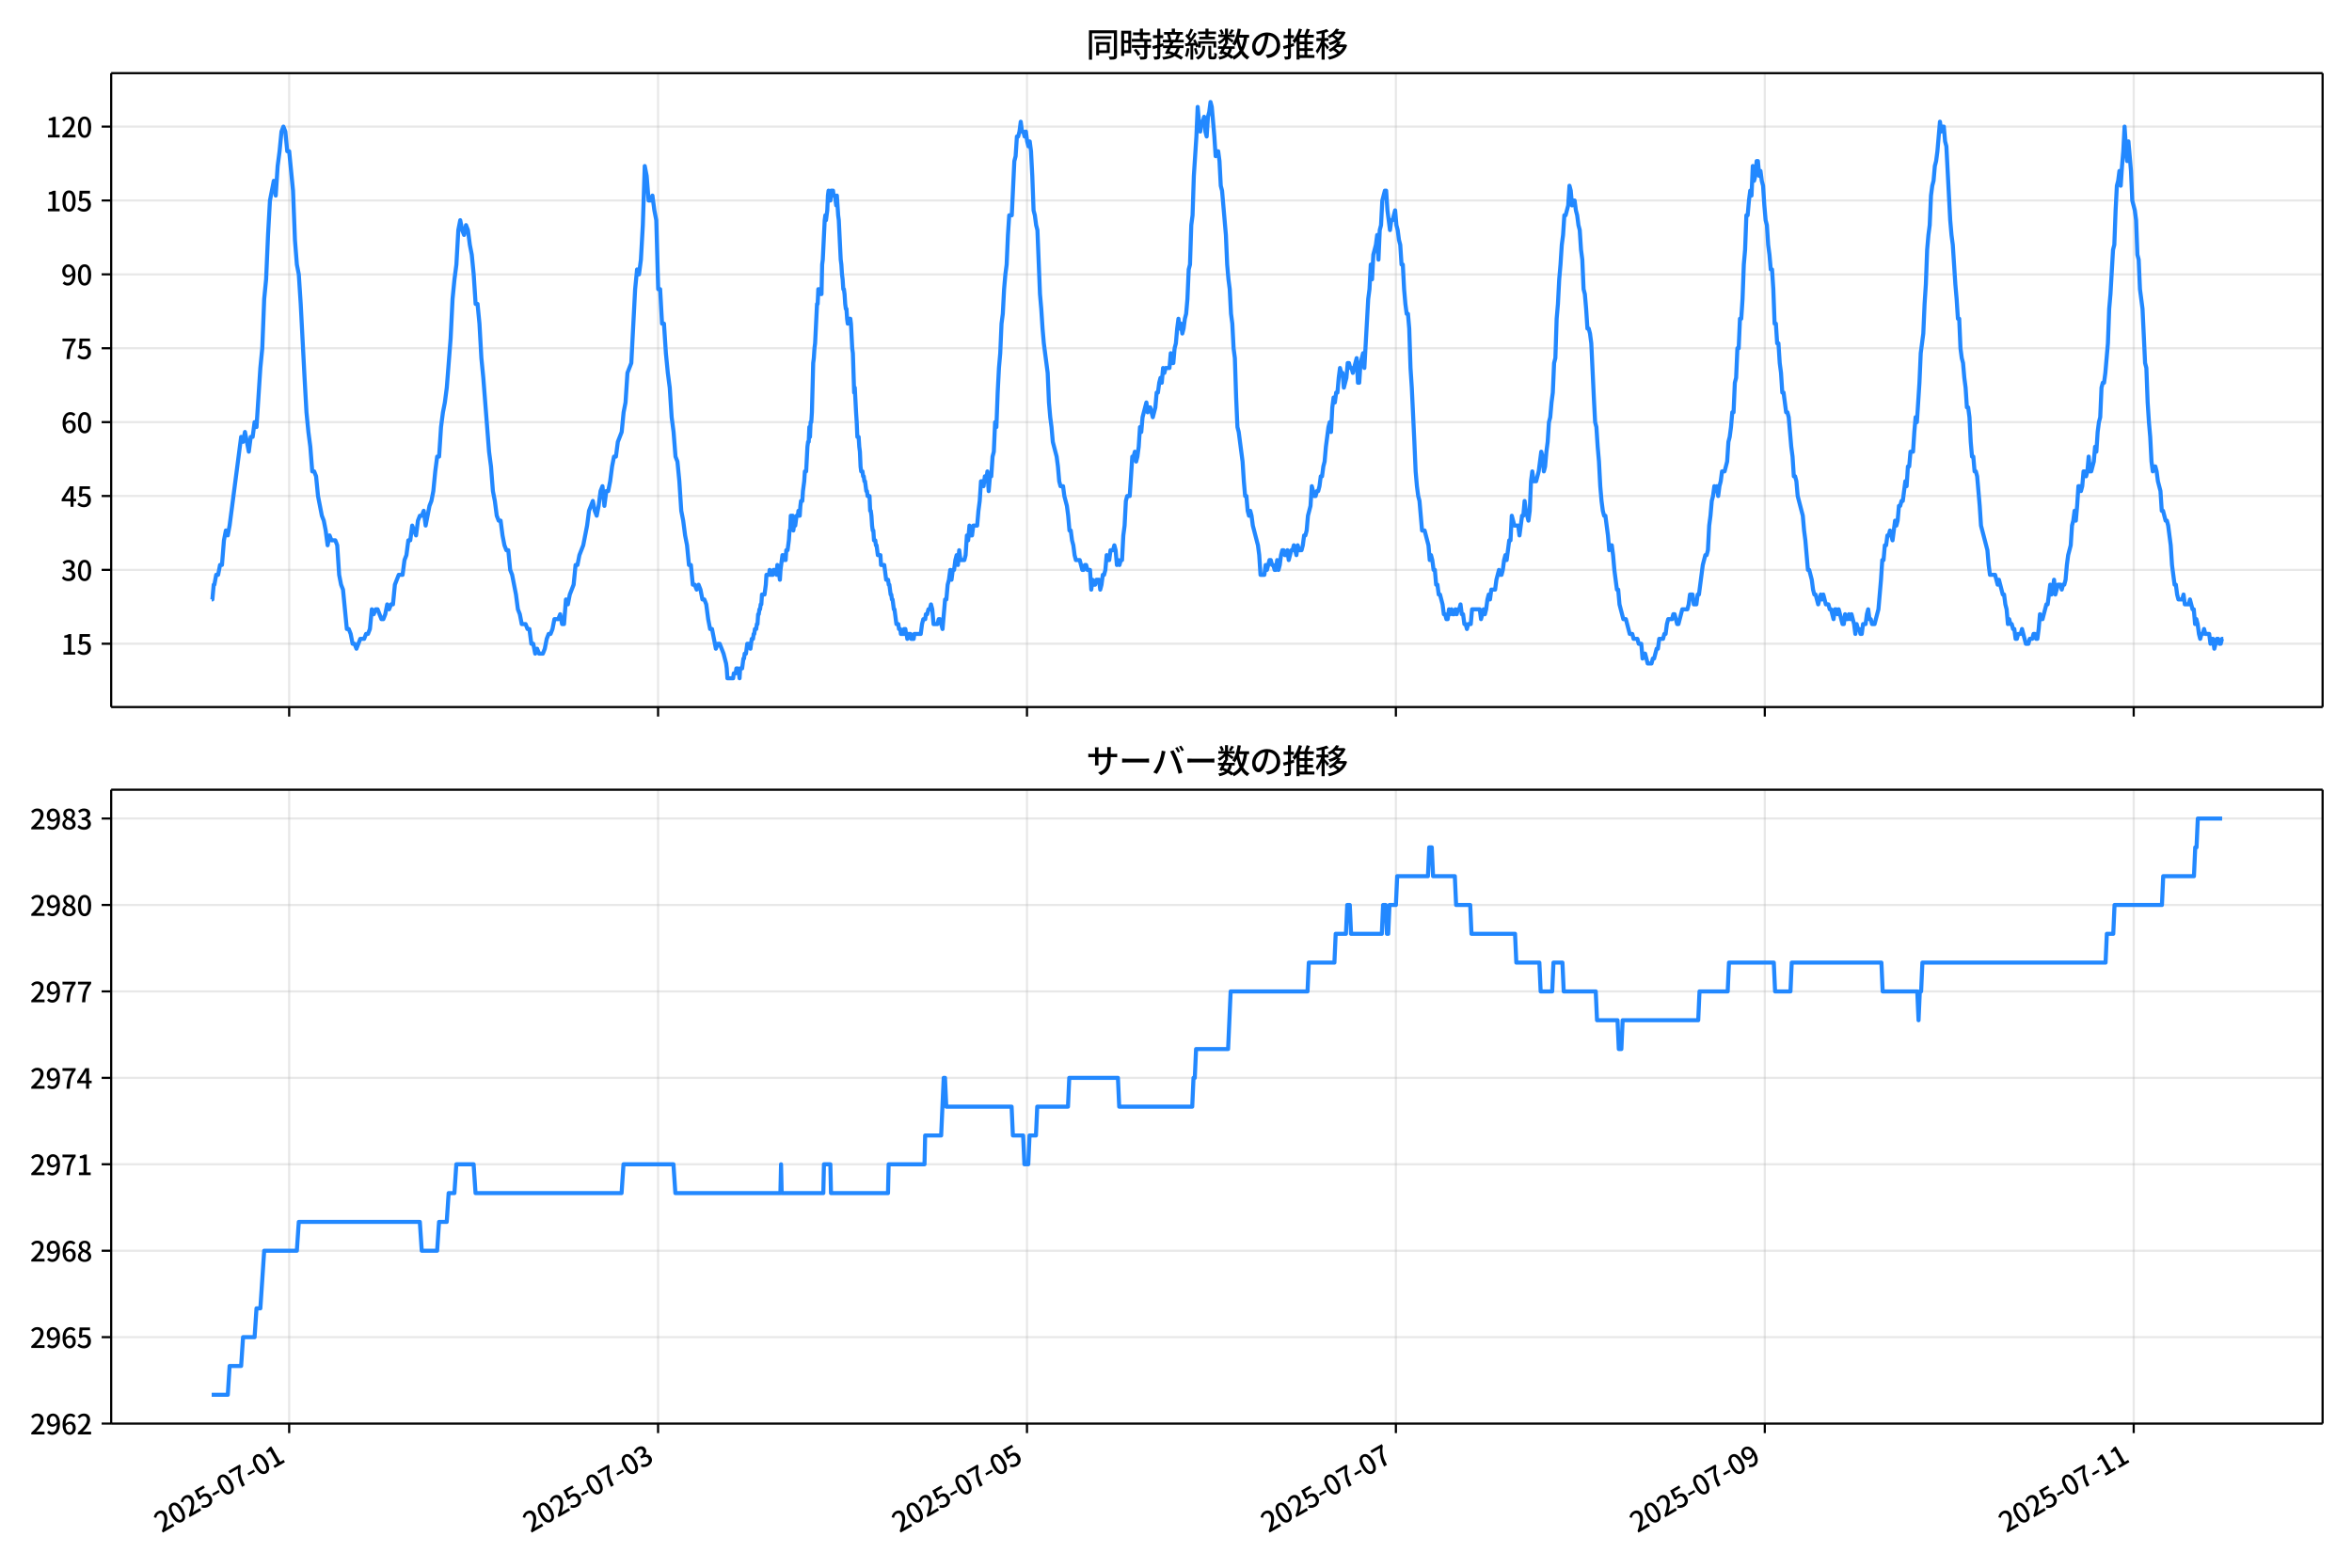 <!DOCTYPE svg  PUBLIC '-//W3C//DTD SVG 1.1//EN'  'http://www.w3.org/Graphics/SVG/1.1/DTD/svg11.dtd'>
<svg version="1.1" viewBox="0 0 864 576" xmlns="http://www.w3.org/2000/svg" xmlns:xlink="http://www.w3.org/1999/xlink">
 <defs>
  <style type="text/css">*{stroke-linejoin: round; stroke-linecap: butt}</style>
 </defs>
 <g id="aa">
  <g id="ab">
   <path d="m0 576h864v-576h-864z" fill="#fff"/>
  </g>
  <g id="ac">
   <g id="ad">
    <path d="m40.84 259.78h812.36v-232.9h-812.36z" fill="#fff"/>
   </g>
   <g id="ae">
    <g id="af">
     <g id="ag">
      <path d="m106.23 259.78v-232.9" clip-path="url(#d)" fill="none" stroke="#b0b0b0" stroke-linecap="square" stroke-opacity=".3" stroke-width=".8"/>
     </g>
     <g id="ah">
      <defs>
       <path id="f" d="m0 0v3.5" stroke="#000" stroke-width=".8"/>
      </defs>
      <use x="106.226" y="259.778" stroke="#000000" stroke-width=".8" xlink:href="#f"/>
     </g>
    </g>
    <g id="ai">
     <g id="aj">
      <path d="m241.74 259.78v-232.9" clip-path="url(#d)" fill="none" stroke="#b0b0b0" stroke-linecap="square" stroke-opacity=".3" stroke-width=".8"/>
     </g>
     <g id="ak">
      <use x="241.742" y="259.778" stroke="#000000" stroke-width=".8" xlink:href="#f"/>
     </g>
    </g>
    <g id="al">
     <g id="am">
      <path d="m377.26 259.78v-232.9" clip-path="url(#d)" fill="none" stroke="#b0b0b0" stroke-linecap="square" stroke-opacity=".3" stroke-width=".8"/>
     </g>
     <g id="an">
      <use x="377.259" y="259.778" stroke="#000000" stroke-width=".8" xlink:href="#f"/>
     </g>
    </g>
    <g id="ao">
     <g id="ap">
      <path d="m512.77 259.78v-232.9" clip-path="url(#d)" fill="none" stroke="#b0b0b0" stroke-linecap="square" stroke-opacity=".3" stroke-width=".8"/>
     </g>
     <g id="aq">
      <use x="512.775" y="259.778" stroke="#000000" stroke-width=".8" xlink:href="#f"/>
     </g>
    </g>
    <g id="ar">
     <g id="as">
      <path d="m648.29 259.78v-232.9" clip-path="url(#d)" fill="none" stroke="#b0b0b0" stroke-linecap="square" stroke-opacity=".3" stroke-width=".8"/>
     </g>
     <g id="at">
      <use x="648.291" y="259.778" stroke="#000000" stroke-width=".8" xlink:href="#f"/>
     </g>
    </g>
    <g id="au">
     <g id="av">
      <path d="m783.81 259.78v-232.9" clip-path="url(#d)" fill="none" stroke="#b0b0b0" stroke-linecap="square" stroke-opacity=".3" stroke-width=".8"/>
     </g>
     <g id="aw">
      <use x="783.807" y="259.778" stroke="#000000" stroke-width=".8" xlink:href="#f"/>
     </g>
    </g>
   </g>
   <g id="ax">
    <g id="ay">
     <g id="az">
      <path d="m40.84 236.52h812.36" clip-path="url(#d)" fill="none" stroke="#b0b0b0" stroke-linecap="square" stroke-opacity=".3" stroke-width=".8"/>
     </g>
     <g id="ba">
      <defs>
       <path id="c" d="m0 0h-3.5" stroke="#000" stroke-width=".8"/>
      </defs>
      <use x="40.84" y="236.524" stroke="#000000" stroke-width=".8" xlink:href="#c"/>
     </g>
     <g id="bb">
      <!-- 15 -->
      <g transform="translate(22.44 240.51) scale(.1 -.1)">
       <defs>
        <path id="k" transform="scale(.016)" d="m544 0v608h1037v3277h-845v467q333 58 579 147 247 90 451 218h557v-4109h915v-608h-2694z"/>
        <path id="h" transform="scale(.016)" d="m1715-90q-365 0-653 90t-506 237q-217 147-383 307l352 480q134-134 294-246t361-183q202-70 452-70 262 0 473 118 212 119 333 346 122 227 122 541 0 460-247 716-246 256-649 256-224 0-384-64t-365-198l-365 237 141 2240h2387v-627h-1747l-109-1204q154 77 307 118 154 42 340 42 397 0 723-160t518-490q192-329 192-847 0-519-224-887t-586-560q-361-192-777-192z"/>
       </defs>
       <use xlink:href="#k"/>
       <use transform="translate(57)" xlink:href="#h"/>
      </g>
     </g>
    </g>
    <g id="bc">
     <g id="bd">
      <path d="m40.84 209.38h812.36" clip-path="url(#d)" fill="none" stroke="#b0b0b0" stroke-linecap="square" stroke-opacity=".3" stroke-width=".8"/>
     </g>
     <g id="be">
      <use x="40.84" y="209.38" stroke="#000000" stroke-width=".8" xlink:href="#c"/>
     </g>
     <g id="bf">
      <!-- 30 -->
      <g transform="translate(22.44 213.37) scale(.1 -.1)">
       <defs>
        <path id="n" transform="scale(.016)" d="m1715-90q-371 0-656 90t-503 240q-217 150-377 323l359 474q211-205 479-359 269-153 634-153 269 0 467 92 199 93 311 266t112 423q0 256-125 451t-429 300q-304 106-835 106v551q467 0 732 105 266 106 384 291 119 186 119 423 0 307-192 489-192 183-531 183-269 0-503-119-233-118-438-316l-384 460q282 256 614 413 333 157 737 157 422 0 748-144 327-144 512-413 186-269 186-659 0-403-221-685-221-281-592-422v-26q269-70 490-227t349-400 128-557q0-422-215-726-214-304-573-468-358-163-787-163z"/>
        <path id="a" transform="scale(.016)" d="m1830-90q-460 0-806 275-346 276-535 823-188 547-188 1366 0 820 188 1357 189 538 535 803 346 266 806 266 461 0 800-269 340-269 528-803 189-534 189-1354 0-819-189-1366-188-547-528-823-339-275-800-275zm0 589q237 0 422 185 186 186 288 599 103 413 103 1091 0 679-103 1082-102 403-288 582-185 180-422 180-236 0-422-180-186-179-292-582-105-403-105-1082 0-678 105-1091 106-413 292-599 186-185 422-185z"/>
       </defs>
       <use xlink:href="#n"/>
       <use transform="translate(57)" xlink:href="#a"/>
      </g>
     </g>
    </g>
    <g id="bg">
     <g id="bh">
      <path d="m40.84 182.24h812.36" clip-path="url(#d)" fill="none" stroke="#b0b0b0" stroke-linecap="square" stroke-opacity=".3" stroke-width=".8"/>
     </g>
     <g id="bi">
      <use x="40.84" y="182.236" stroke="#000000" stroke-width=".8" xlink:href="#c"/>
     </g>
     <g id="bj">
      <!-- 45 -->
      <g transform="translate(22.44 186.22) scale(.1 -.1)">
       <defs>
        <path id="r" transform="scale(.016)" d="m2170 0v3072q0 192 12 457 13 266 20 458h-26q-90-179-183-365-92-185-195-364l-921-1415h2579v-576h-3328v493l1875 2957h858v-4717h-691z"/>
       </defs>
       <use xlink:href="#r"/>
       <use transform="translate(57)" xlink:href="#h"/>
      </g>
     </g>
    </g>
    <g id="bk">
     <g id="bl">
      <path d="m40.84 155.09h812.36" clip-path="url(#d)" fill="none" stroke="#b0b0b0" stroke-linecap="square" stroke-opacity=".3" stroke-width=".8"/>
     </g>
     <g id="bm">
      <use x="40.84" y="155.091" stroke="#000000" stroke-width=".8" xlink:href="#c"/>
     </g>
     <g id="bn">
      <!-- 60 -->
      <g transform="translate(22.44 159.08) scale(.1 -.1)">
       <defs>
        <path id="l" transform="scale(.016)" d="m1971-90q-339 0-634 144-294 144-518 435-224 292-352 733-128 442-128 1044 0 678 147 1161 148 483 397 784 250 301 570 445t665 144q397 0 688-147 292-147 490-359l-403-448q-128 154-327 253-198 99-409 99-307 0-567-182-259-182-413-605-153-422-153-1145 0-608 115-1002t326-589q212-195 493-195 212 0 375 121 163 122 259 343t96 522q0 300-90 511-89 212-259 320-169 109-419 109-211 0-451-134t-458-461l-25 538q134 192 313 323t374 201q196 71 375 71 397 0 694-163 298-163 467-490 170-326 170-825 0-468-195-817-195-348-512-544-317-195-701-195z"/>
       </defs>
       <use xlink:href="#l"/>
       <use transform="translate(57)" xlink:href="#a"/>
      </g>
     </g>
    </g>
    <g id="bo">
     <g id="bp">
      <path d="m40.84 127.95h812.36" clip-path="url(#d)" fill="none" stroke="#b0b0b0" stroke-linecap="square" stroke-opacity=".3" stroke-width=".8"/>
     </g>
     <g id="bq">
      <use x="40.84" y="127.947" stroke="#000000" stroke-width=".8" xlink:href="#c"/>
     </g>
     <g id="br">
      <!-- 75 -->
      <g transform="translate(22.44 131.93) scale(.1 -.1)">
       <defs>
        <path id="g" transform="scale(.016)" d="m1235 0q32 646 109 1187t224 1024 384 941 576 938h-2208v627h3027v-455q-409-512-665-989-256-476-397-969t-205-1053-90-1251h-755z"/>
       </defs>
       <use xlink:href="#g"/>
       <use transform="translate(57)" xlink:href="#h"/>
      </g>
     </g>
    </g>
    <g id="bs">
     <g id="bt">
      <path d="m40.84 100.8h812.36" clip-path="url(#d)" fill="none" stroke="#b0b0b0" stroke-linecap="square" stroke-opacity=".3" stroke-width=".8"/>
     </g>
     <g id="bu">
      <use x="40.84" y="100.803" stroke="#000000" stroke-width=".8" xlink:href="#c"/>
     </g>
     <g id="bv">
      <!-- 90 -->
      <g transform="translate(22.44 104.79) scale(.1 -.1)">
       <defs>
        <path id="j" transform="scale(.016)" d="m1562-90q-410 0-708 150-297 151-502 356l403 461q141-160 346-256t422-96q224 0 425 102 202 103 352 333 151 230 237 614 87 384 87 941 0 589-115 970t-323 563-496 182q-205 0-372-118-166-118-262-336t-96-525q0-301 86-512 87-211 259-323 173-112 417-112 224 0 460 141 237 141 448 461l32-544q-134-180-313-314t-371-208-384-74q-391 0-689 166-297 167-467 496-169 330-169 823 0 467 195 816t515 541 698 192q339 0 636-138 298-137 519-419 221-281 349-710t128-1018q0-691-141-1187t-391-807q-249-310-563-461-313-150-652-150z"/>
       </defs>
       <use xlink:href="#j"/>
       <use transform="translate(57)" xlink:href="#a"/>
      </g>
     </g>
    </g>
    <g id="bw">
     <g id="bx">
      <path d="m40.84 73.659h812.36" clip-path="url(#d)" fill="none" stroke="#b0b0b0" stroke-linecap="square" stroke-opacity=".3" stroke-width=".8"/>
     </g>
     <g id="by">
      <use x="40.84" y="73.659" stroke="#000000" stroke-width=".8" xlink:href="#c"/>
     </g>
     <g id="bz">
      <!-- 105 -->
      <g transform="translate(16.74 77.644) scale(.1 -.1)">
       <use xlink:href="#k"/>
       <use transform="translate(57)" xlink:href="#a"/>
       <use transform="translate(114)" xlink:href="#h"/>
      </g>
     </g>
    </g>
    <g id="ca">
     <g id="cb">
      <path d="m40.84 46.514h812.36" clip-path="url(#d)" fill="none" stroke="#b0b0b0" stroke-linecap="square" stroke-opacity=".3" stroke-width=".8"/>
     </g>
     <g id="cc">
      <use x="40.84" y="46.514" stroke="#000000" stroke-width=".8" xlink:href="#c"/>
     </g>
     <g id="cd">
      <!-- 120 -->
      <g transform="translate(16.74 50.5) scale(.1 -.1)">
       <defs>
        <path id="b" transform="scale(.016)" d="m282 0v429q697 621 1164 1136 468 515 701 956 234 442 234 826 0 256-87 451-86 196-262 301-176 106-445 106-275 0-506-151-230-150-422-368l-416 410q301 333 637 518 336 186 803 186 429 0 749-176t496-493 176-745q0-455-224-919t-615-935q-390-470-889-950 186 20 394 36t374 16h1184v-634h-3046z"/>
       </defs>
       <use xlink:href="#k"/>
       <use transform="translate(57)" xlink:href="#b"/>
       <use transform="translate(114)" xlink:href="#a"/>
      </g>
     </g>
    </g>
   </g>
   <g id="ce">
    <path d="m77.765 220.24h.253l.489-5.429h.249l.666-3.619h.704l.708-3.619h.704l.732-9.048.703-3.619.707 1.81.665-3.619 4.235-32.573.706 1.81.706-3.619 1.412 7.239.706-5.429h.706l.706-5.429.706 1.81 1.412-21.715.706-7.239.706-18.096.706-7.239.706-16.287.706-12.667 1.412-7.239.706 5.429.706-10.858.706-5.429.706-7.239.706-1.81.706 1.81.706 7.239h.706l1.412 14.477.706 18.096.706 9.048.706 3.619.706 10.858 1.412 27.144.706 12.667.706 7.239.706 5.429.706 9.048h.706l.706 1.81.706 7.239 1.412 7.239.706 1.81.706 3.619.706 5.429.706-3.619.706 1.81h1.412l.706 1.81.706 10.858.706 3.619.706 1.81 1.412 14.477h.706l.706 1.81.706 3.619h.706l.706 1.81 1.412-3.619h1.412l.706-1.81h.706l.706-1.81.706-7.239.706 1.81.706-1.81h.706l1.412 3.619h.706l.706-1.81.706-3.619.706 1.81.706-1.81h.706l.706-7.239 1.412-3.619h1.412l.706-5.429.706-1.81.706-5.429h.706l.706-5.429 1.412 3.619.706-5.429.706-1.81h.706l.706-1.81.706 5.429 1.412-7.239.706-1.81.706-3.619.706-7.239.706-5.429h.706l.706-10.858.706-5.429.706-3.619.706-5.429 1.412-18.096.706-14.477.706-7.239.706-5.429.706-12.667.706-3.619.706 3.619.706 1.81.706-3.619.706 1.81.706 5.429.706 3.619.706 7.239.706 10.858h.706l.706 7.239.706 12.667.706 7.239 2.117 27.144.706 5.429.706 9.048.706 3.619.706 5.429.706 1.81h.706l.706 5.429.706 3.619.706 1.81h.706l.706 7.239.706 1.81 1.412 7.239.706 5.429.706 1.81.706 3.619h1.412l.706 1.81h.706l.706 5.429h.706l.706 3.619.706-1.81.706 1.81h1.412l.706-1.81.706-3.619.706-1.81h.706l.706-1.81.706-3.619h1.412l.706-1.81.706 3.619h.706l.706-9.048.706 1.81.706-3.619 1.412-3.619.706-7.239h.706l.706-3.619 1.412-3.619 1.412-7.239.706-5.429 1.412-3.619.706 3.619.706 1.81.706-3.619.706-5.429.706-1.81.706 7.239.706-5.429h.706l.706-3.619.706-5.429.706-3.619h.706l.706-5.429 1.412-3.619.706-7.239.706-3.619.706-10.858 1.412-3.619 1.412-27.144.706-7.239.706 1.81.706-5.429.706-12.667.706-21.715.706 3.619.706 9.048h.706l.706-1.81.706 5.429.706 3.619.706 25.335h.706l.706 12.667h.706l.706 10.858.706 7.239.706 5.429.706 10.858.706 5.429.706 9.048.706 1.81.706 7.239.706 10.858.706 3.619.706 5.429.706 3.619.706 7.239h.706l.706 7.239h.706l.706 1.81.706-1.81.706 1.81.706 3.619h.706l.706 1.81.706 5.429.706 3.619h.706l1.412 7.239.706-1.81h.706l1.412 3.619.941 3.619.235 1.81.235 3.619h2.117l.235-1.81h.706l.235-1.81h.471l.235 1.81h.235l.235 1.81.235-3.619h.706l.471-3.619h.235l.235-1.81h.471l.471-3.619h.941l.235 1.81.471-3.619h.471l.235-1.81h.235l.235-1.81h.471l.235-1.81h.235l.235-3.619h.235l.235-1.81h.235l.235-1.81h.235l.235-3.619h.941l.471-3.619.235-3.619h.941l.235-1.81.235 1.81h.941l.235-1.81h.941l.235 1.81.235-3.619.235 1.81h.235l.471 3.619.235-3.619.706-5.429.235 1.81h.235l.235-1.81h.235l.235 1.81.235-3.619h.471l.471-3.619.235-3.619h.235l.235-5.429h.706l.235 5.429.235-1.81h.471l.471-3.619h.471l.235-1.81.235 1.81h.235l.235-3.619.235-1.81h.471l.235-3.619.471-3.619.235-3.619h.471l.471-9.048.235-1.81h.235l.235-5.429.235 3.619.235-5.429h.235l.235-3.619.471-18.096.235-1.81.235-3.619.235-1.81.706-14.477h.235l.235-5.429.235 1.81.235-1.81.235 1.81.235-1.81.235 1.81.235-10.858.235-1.81.706-14.477.235-1.81.235 1.81.471-3.619.235-5.429.235-1.81.235 3.619h.471l.235-3.619h.706l.235 1.81h.471l.471 3.619.235-3.619.471 7.239.235 1.81.706 14.477.235 1.81.235 3.619.235 1.81.235 3.619h.235l.235 1.81.235 3.619.235 1.81h.235l.235 3.619.235 1.81.235-1.81h.235l.235 1.81.235-1.81.235 1.81.471 9.048.235 1.81.471 14.477.235-1.81.471 9.048.235 3.619.235 5.429h.471l.235 3.619.235 1.81.235 5.429.235 1.81h.471l.235 1.81h.235l.235 1.81h.235l.471 3.619h.235l.235 1.81h.706l.235 5.429h.235l.235 1.81.235 3.619.235 1.81h.235l.235 3.619h.471l.235 1.81h.235l.471 3.619h.941l.235 3.619h1.176l.706 5.429h.706l.235 1.81h.235l.471 3.619h.235l.235 1.81h.235l.471 3.619h.235l.706 5.429h.706l.235 1.81h.471l.235 1.81h.941l.235-1.81.235 1.81.235-1.81.235 1.81h.235l.235 1.81.235-1.81h.941l.235 1.81h.941l.235-1.81h2.353l.471-3.619.471-1.81h.706l.235-1.81h.471l.471-1.81h.471l.471-1.81.471 1.81.471 5.429h1.412l.471-1.81h.471l.941 3.619.941-10.858h.471l.471-5.429.471-1.81.471-3.619.471 3.619.471-3.619h.471l.471-3.619.471-1.81.471 3.619.471-5.429.471 3.619h1.412l.471-1.81.471-7.239.471 1.81.471-5.429.471 3.619h.471l.471-3.619h1.412l.471-5.429.471-3.619.471-7.239h.471l.471 1.81.471-3.619.471 1.81.471-3.619.471 7.239.471-5.429h.471l.471-7.239.471-1.81.471-10.858.471 1.81.471-12.667.471-9.048.471-5.429.471-10.858.471-3.619.471-9.048.471-5.429.471-3.619.471-10.858.471-7.239h.941l.941-19.906.471-1.81.471-7.239h.471l.471-1.81.471-3.619.471 3.619h.471l.471 1.81.471-1.81.471 3.619.471 1.81.471-1.81.471 3.619.471 9.048.471 12.667.471 1.81.471 3.619.471 1.81.941 23.525.471 5.429.471 7.239.471 5.429 1.412 10.858.471 10.858.471 5.429.471 3.619.471 5.429 1.412 5.429.471 3.619.471 5.429.471 1.81h.941l.471 3.619.941 3.619.471 3.619.471 5.429h.471l.471 3.619.471 1.81.471 3.619.471 1.81h1.412l.941 3.619h.471l.471-1.81h.471l.471 1.81h.941l.471 7.239.471-3.619.471 1.81h.471l.471-1.81h.941l.471 3.619.471-1.81.471-3.619h.471l.471-1.81.471-5.429.471 1.81h.471l.471-3.619h.941l.471-1.81.471 1.81.471 5.429.471-1.81.471 1.81.471-1.81h.471l.471-9.048.471-3.619.471-9.048.471-1.81h.941l.941-14.477h.471l.471-1.81.471 3.619.471-1.81.471-3.619.471-7.239.471 1.81.471-5.429 1.412-5.429.471 3.619.471-1.81h.471l.941 3.619.941-3.619.471-5.429h.471l.471-3.619.471-1.81.471 1.81.471-5.429.471 1.81.471-1.81h1.412l.471-5.429.471 3.619h.471l.471-5.429.471-1.81.471-5.429.471-3.619.471 3.619.471-1.81.471 3.619.471-1.81.471-3.619.471-1.81.471-5.429.471-10.858.471-1.81.471-14.477.471-3.619.471-14.477.941-14.477.471-10.858.471 5.429.471 3.619.471-3.619h.471l.471-1.81.471 5.429.471 1.81.471-7.239.471-1.81.471-3.619.471 1.81.941 10.858.471 7.239.471-1.81h.471l.471 3.619.471 9.048.471 1.81 1.412 16.287.471 10.858.471 5.429.471 3.619.471 9.048.471 3.619.471 9.048.471 3.619.471 14.477.471 10.858.471 1.81 1.412 10.858.471 7.239.471 5.429h.471l.471 5.429.471 1.81.471-1.81.471 1.81.471 3.619 1.882 7.239.471 3.619.471 7.239h1.412l.471-3.619.471 1.81.941-3.619h.471l.471 1.81h.471l.471 1.81h.471l.471-3.619.471 3.619.471-1.81.471-3.619.471-1.81h.471l.471 1.81h.471l.471-1.81.471 3.619.941-3.619h.471l.471-1.81.941 3.619.471-3.619.471 1.81h.941l.471-1.81.471-3.619h.471l.471-1.81.471-5.429.941-3.619.471-7.239.941 3.619h.471l.471-1.81h.471l.471-1.81.471-3.619h.471l.471-3.619.471-1.81.471-5.429.941-7.239.471-1.81.471 3.619.471-9.048.471-3.619.471 1.81.471-3.619h.471l.471-5.429.471-3.619.471 1.81h.471l.471 5.429.941-3.619.471-5.429h.471l.471 1.81h.471l.471 1.81 1.412-5.429.471 9.048h.471l.471-7.239.941-3.619.471 5.429 1.412-25.335.471-3.619.471-9.048.471 5.429.471-9.048.941-3.619.471-3.619.471 9.048.471-10.858.471-1.81.471-9.048.941-3.619h.471l.471 7.239.941 7.239.471-3.619h.471l.941-3.619.471 5.429.471 1.81.471 3.619.471 1.81.471 7.239h.471l.471 9.048.471 5.429.471 3.619h.471l.471 5.429.471 14.477.471 7.239.941 19.906.471 10.858.471 5.429.471 3.619.471 1.81.941 10.858h.941l1.412 5.429.471 5.429.471-1.81.471 1.81.471 3.619h.471l.471 5.429h.471l.471 3.619h.471l.941 3.619.471 3.619h.471l.471 1.81h.471l.471-3.619.471 1.81.471-1.81.471 1.81h.471l.471-1.81.471 1.81.471-1.81h.471l.471-1.81.471 3.619h.471l.471 3.619h.471l.471 1.81.471-1.81h.941l.471-5.429h2.823l.471 3.619.941-3.619.471 1.81.471-1.81.471-3.619.471-1.81.471 1.81.471-3.619h1.412l.471-3.619.941-3.619.471 1.81h.471l.471-1.81.471-3.619.471-1.81.471 1.81.941-7.239h.471l.471-9.048.941 3.619h1.412l.471 3.619.941-7.239h.471l.471-5.429.471 3.619.941 3.619.471-3.619.471-10.858.471-3.619.471 3.619h.941l.941-3.619.941-7.239.471 1.81.471 5.429.471-1.81.471-5.429.471-3.619.471-7.239.471-1.81.471-5.429.471-3.619.471-10.858.471-1.81.471-14.477.471-5.429.471-9.048.471-5.429.471-7.239.471-3.619.471-7.239h.471l.941-3.619.471-7.239.471 1.81.471 5.429.471-1.81h.471l.471 3.619.471 1.81.471 3.619.471 1.81.471 7.239.471 3.619.471 10.858.471 1.81.471 5.429.471 7.239h.471l.471 1.81.471 3.619.941 19.906.471 9.048.471 1.81.471 7.239.471 5.429.471 9.048.471 5.429.471 3.619.471 1.81h.471l.941 7.239.471 5.429.471-1.81h.471l.471 3.619.471 5.429.941 7.239h.471l.471 5.429 1.412 5.429h.941l1.412 5.429h.941l.471 1.81h1.412l.471 1.81h.941l.471 5.429.471-1.81h.471l.941 3.619h1.412l.471-1.81h.471l.941-3.619h.471l.471-3.619h1.412l.471-1.81h.471l.471-3.619.471-1.81h1.412l.471-1.81h.471l.941 3.619h.471l1.412-5.429h1.882l.471-1.81.471-3.619h.941l.471 3.619h.941l.471-3.619h.471l1.412-10.858.941-3.619h.471l.471-1.81.471-9.048.471-3.619.471-5.429.471-1.81.471-3.619.471 1.81.471-1.81.471 3.619.471-3.619.471-1.81.471-3.619h.941l.941-3.619.471-7.239.471-1.81.471-3.619.471-5.429h.471l.471-10.858.471-1.81.471-10.858h.471l.471-10.858h.471l.471-7.239.471-12.667.471-5.429.471-12.667h.471l.471-5.429.471-3.619.471 1.81.471-10.858.471 5.429.471-1.81.471-5.429h.471l.471 5.429.471-1.81.471 3.619.471 1.81.471 7.239.471 5.429.471 1.81.471 7.239.471 3.619.471 5.429h.471l.471 7.239.471 12.667h.471l.471 7.239h.471l.471 7.239.471 3.619.471 7.239h.471l.941 7.239h.471l.471 1.81.941 10.858.471 3.619.471 7.239h.471l.471 1.81.471 5.429 1.882 7.239.471 5.429.471 3.619.941 10.858h.471l.941 3.619.471 3.619.471 1.81h.471l.941 3.619.941-3.619.471 1.81.471-1.81.941 3.619h.941l.471 1.81h.471l.941 3.619.471-3.619h.471l.471 1.81.471-1.81 1.412 5.429h.471l.471-3.619.471 1.81h.471l.471-1.81.471 1.81.471-1.81.941 3.619.471 3.619.471-3.619.471 1.81h.471l.471 1.81h.471l.471-3.619h.941l.471-3.619.471-1.81.471 3.619h.471l.471 1.81h.941l1.412-5.429.941-10.858.471-7.239h.471l.471-5.429h.471l.471-3.619h.471l.471-1.81.941 3.619.941-7.239.471 1.81.471-1.81.471-5.429h.471l.471-1.81h.471l.941-7.239.471 1.81.471-7.239h.471l.471-5.429h.941l.471-7.239.471-5.429.471 1.81.941-14.477.471-10.858.941-7.239.471-10.858.471-7.239.471-12.667.471-5.429.471-3.619.471-10.858.471-3.619.471-1.81.471-5.429.471-1.81.471-3.619.941-10.858.471 3.619.471-1.81h.471l.471 5.429.471 1.81 1.412 27.144.471 5.429.471 3.619.941 14.477.471 5.429.471 7.239h.471l.471 10.858.471 3.619.471 1.81.471 5.429.471 3.619.471 7.239h.471l.471 3.619.471 9.048.471 5.429h.471l.471 5.429h.471l.471 1.81.941 10.858.471 7.239 2.353 9.048.471 5.429.471 3.619h1.882l.941 3.619.471-1.81 1.412 5.429h.471l.471 3.619.471 1.81.471 5.429.471-1.81.471 1.81h.471l.471 1.81h.471l.471 3.619h.471l.471-1.81h.941l.471-1.81 1.412 5.429h.941l.471-1.81h.941l.471-1.81h.471l.471 1.81h.471l.471-3.619.471-5.429.471 1.81h.471l1.412-5.429h.471l.941-7.239.471 3.619.471-1.81.471-3.619.471 5.429.941-3.619h.941l.471 1.81.471-1.81h.471l.471-1.81.471-5.429.471-3.619.941-3.619.471-7.239.471-1.81.471-3.619.471 3.619.471-5.429.471-7.239h.471l.471 1.81.471-1.81.471-5.429h.471l.471 1.81.471-1.81.471-5.429.471 5.429h.471l.941-3.619.471-5.429.471 1.81.471-7.239.471-3.619.471-1.81.471-10.858.471-1.81h.471l.471-3.619.941-10.858.471-12.667.471-5.429.941-16.287.471-1.81.471-12.667.471-9.048.471-1.81.471-3.619.471 5.429.471-7.239.471-5.429.471-9.048.471 7.239.471 5.429.471-7.239.941 10.858.471 10.858.941 3.619.471 3.619.471 12.667.471 1.81.471 10.858.941 7.239.941 19.906.471 1.81.471 12.667.471 7.239.471 5.429.471 9.048.471 3.619.471-1.81h.471l.471 1.81.471 3.619.941 3.619.471 7.239h.471l.941 3.619h.471l.471 1.81.941 7.239.471 7.239.941 7.239h.471l.471 3.619.471 1.81h1.412l.471-1.81.471 3.619h1.412l.471-1.81.941 3.619h.471l.471 5.429.471-1.81.471 1.81.471 3.619.471 1.81.471-1.81h.471l.471-1.81.471 1.81h1.412l.471 3.619.471-1.81h.471l.471 3.619.941-3.619h.471l.471 1.81h.471l.471-1.81h.471v0" clip-path="url(#d)" fill="none" stroke="#28f" stroke-linecap="square" stroke-width="1.5"/>
   </g>
   <g id="cf">
    <path d="m40.84 259.78v-232.9" fill="none" stroke="#000" stroke-linecap="square" stroke-width=".8"/>
   </g>
   <g id="cg">
    <path d="m853.2 259.78v-232.9" fill="none" stroke="#000" stroke-linecap="square" stroke-width=".8"/>
   </g>
   <g id="ch">
    <path d="m40.84 259.78h812.36" fill="none" stroke="#000" stroke-linecap="square" stroke-width=".8"/>
   </g>
   <g id="ci">
    <path d="m40.84 26.88h812.36" fill="none" stroke="#000" stroke-linecap="square" stroke-width=".8"/>
   </g>
   <g id="cj">
    <!-- 同時接続数の推移 -->
    <g transform="translate(399.02 20.88) scale(.12 -.12)">
     <defs>
      <path id="x" transform="scale(.016)" d="m1587 3936h3232v-518h-3232v518zm320-1114h557v-2534h-557v2534zm301 0h2291v-2086h-2291v512h1734v1069h-1734v505zm-1683 2260h5113v-570h-4524v-5056h-589v5626zm4768 0h595v-4896q0-250-67-397t-227-218q-160-77-426-96t-675-19q-13 83-45 192t-77 218q-45 108-89 185 281-13 527-13 247 0 330 0 83 7 118 42 36 35 36 112v4890z"/>
      <path id="v" transform="scale(.016)" d="m2714 4672h3238v-525h-3238v525zm-244-1235h3712v-538h-3712v538zm20-1184h3635v-531h-3635v531zm1523 3155h595v-2310h-595v2310zm832-2451h589v-2823q0-230-61-364-61-135-227-199-167-70-423-86t-633-16q-20 121-78 285-57 163-121 284 275-6 509-9t310-3q77 6 106 28 29 23 29 93v2810zm-2023-1677 487 282q153-160 313-352t294-381q135-189 206-343l-519-313q-64 153-189 348-124 196-278 394-154 199-314 365zm-2086 3718h1619v-4281h-1619v544h1056v3187h-1056v550zm32-1843h1293v-537h-1293v537zm-320 1843h563v-4832h-563v4832z"/>
      <path id="w" transform="scale(.016)" d="m3866 5408h614v-870h-614v870zm-1479-653h3597v-518h-3597v518zm-230-1485h4e3v-518h-4e3v518zm825 922 519 102q64-160 121-342 58-182 96-352 39-170 45-304l-544-128q-6 134-42 313-35 180-83 365-48 186-112 346zm1856 109 589-71q-96-275-202-557-105-281-195-486l-518 77q58 147 122 329 64 183 118 372t86 336zm-2643-2106h3943v-518h-3943v518zm1408 685 602-115q-167-371-362-784t-390-797-362-685l-525 179q160 288 346 666t368 784 323 752zm-659-2157 358 403q352-102 733-240 381-137 752-304 371-166 697-336 327-169 558-329l-384-461q-218 160-532 336-313 176-685 345-371 170-755 323-384 154-742 263zm1894 1114 583-71q-122-550-353-944-230-393-604-662t-922-435q-547-167-1296-269-25 128-93 269-67 141-137 230 678 64 1168 192t819 349q330 221 531 550 202 330 304 791zm-4684 217q396 90 953 240 557 151 1120 311l77-544q-525-154-1053-311-528-156-963-284l-134 588zm121 2093h1965v-563h-1965v563zm819 1248h576v-5229q0-236-51-374t-192-208q-141-77-355-99-214-23-541-16-13 115-64 288t-109 294q205-6 381-6t234 0q64 0 92 28 29 29 29 93v5229z"/>
      <path id="u" transform="scale(.016)" d="m4058 5408h595v-1798h-595v1798zm-1415-563h3443v-499h-3443v499zm231-992h3008v-499h-3008v499zm-224-877h3475v-1203h-531v729h-2432v-729h-512v1203zm1964-877h551v-1881q0-122 22-157 23-35 106-35 25 0 92 0 68 0 135 0t99 0q51 0 83 54t45 224 19 515q90-70 234-131t259-93q-19-429-83-662-64-234-183-326-118-93-316-93-39 0-103 0t-134 0-138 0q-67 0-99 0-237 0-365 64t-176 218q-48 153-48 422v1881zm-1164-6h550v-455q0-243-48-528-48-284-186-579-137-294-409-572-272-279-727-503-70 90-192 208-121 118-230 195 416 205 665 438 250 234 371 474 122 240 164 467 42 228 42 413v442zm-2240 3309 524-192q-121-244-259-503-137-259-275-496t-259-416l-410 173q122 186 246 438 125 253 240 515 116 263 193 481zm716-743 500-230q-224-359-496-756-272-396-548-764-275-368-518-650l-358 205q179 211 377 483 199 272 387 569 189 298 358 592 170 295 298 551zm-1721-665 307 403q166-154 339-340 173-185 320-364t224-327l-326-460q-77 160-218 348-141 189-314 384-172 196-332 356zm1485-832 435 179q128-211 249-458 122-246 215-474 93-227 137-412l-473-211q-32 185-119 422-86 237-201 486-115 250-243 468zm-1530-583q422 26 998 54 576 29 1184 68l7-499q-570-45-1127-84-556-38-992-70l-70 531zm1702-992 436 135q121-276 214-596t118-556l-454-148q-26 237-112 563-86 327-202 602zm-1363 109 499-83q-57-455-163-897-105-441-253-748-51 32-134 73-83 42-170 83-86 42-144 62 148 294 234 697t131 813zm691 627h525v-2861h-525v2861z"/>
      <path id="p" transform="scale(.016)" d="m224 2022h3187v-499h-3187v499zm51 2247h3111v-487h-3111v487zm1127-1735 563-121q-154-320-333-672t-352-679q-173-326-326-582l-532 173q148 243 324 566t345 669q170 346 311 646zm934-832 563-64q-89-480-262-838t-461-614-701-432-976-298q-25 128-99 269t-157 237q659 102 1085 303 426 202 666 554t342 883zm422 3597 519-211q-147-218-298-436-150-217-278-377l-403 186q121 173 252 413 132 240 208 425zm-1203 109h563v-2957h-563v2957zm-1075-320 448 186q134-192 246-420 112-227 157-393l-467-211q-38 172-147 406t-237 432zm1094-1050 397-236q-160-263-400-529-240-265-519-489-278-224-553-378-51 103-141 237-89 135-179 218 269 109 534 294 266 186 493 416 228 231 368 467zm487-204q83-45 246-145 163-99 352-211t346-211 221-150l-327-423q-83 77-230 198-147 122-317 253-170 132-327 250-156 119-259 189l295 250zm1798 396h2311v-556h-2311v556zm115 1178 615-90q-103-640-263-1235t-384-1101q-224-505-512-889-44 57-134 134t-186 157-166 125q275 339 473 796 199 458 340 995 141 538 217 1108zm1223-1510 614-58q-147-1101-445-1940-297-838-813-1443-515-604-1321-1014-26 71-90 177-64 105-134 208-70 102-128 159 742 346 1212 880 471 535 730 1290 260 755 375 1741zm-1005-135q134-851 387-1597 253-745 659-1305 407-560 1002-874-70-57-154-150-83-93-154-189-70-96-121-179-633 371-1056 988-422 618-688 1434-265 816-425 1783l550 89zm-3309-3065 327 416q377-148 754-330 378-182 701-378 324-195 548-368l-416-435q-211 179-519 378-307 198-666 383-358 186-729 334z"/>
      <path id="t" transform="scale(.016)" d="m3686 4378q-64-493-163-1041-99-547-265-1084-192-653-432-1104t-522-688-595-237q-320 0-596 221-275 221-448 621-172 400-172 931 0 537 220 1017 221 480 611 851 391 372 909 583 519 211 1121 211 576 0 1040-186 464-185 793-515 330-329 502-771 173-441 173-941 0-672-278-1194-278-521-816-851-538-329-1318-444l-378 601q166 20 307 42t263 48q307 70 585 217 279 148 496 375 218 227 342 534 125 308 125 692t-122 713q-121 330-358 573-236 243-582 380-346 138-781 138-525 0-935-186-409-185-694-489-284-304-432-656-147-352-147-678 0-365 89-605 90-240 224-355 135-115 276-115t288 144 297 457q151 314 298 800 147 461 246 982 100 522 145 1021l684-12z"/>
      <path id="q" transform="scale(.016)" d="m2995 2925h2893v-519h-2893v519zm0-1280h2893v-519h-2893v519zm-64-1299h3232v-557h-3232v557zm1312 3577h563v-3763h-563v3763zm429 1466 634-141q-154-390-340-794-185-403-339-684l-512 140q103 199 208 458 106 259 195 528 90 269 154 493zm-1472 25 582-147q-153-518-371-1018-217-499-483-931t-573-758q-38 64-109 160-70 96-147 198-77 103-141 160 416 416 733 1034t509 1302zm128-1203h2720v-537h-2720v-4205h-582v4422l313 320h269zm-3174-2157q396 90 953 240 557 151 1120 311l77-544q-525-154-1053-311-528-156-963-284l-134 588zm121 2093h1965v-563h-1965v563zm819 1248h576v-5229q0-236-51-374t-192-208q-141-77-355-99-214-23-541-16-13 115-64 288t-109 294q205-6 381-6t234 0q64 0 92 28 29 29 29 93v5229z"/>
      <path id="o" transform="scale(.016)" d="m4051 5402 595-109q-281-493-729-941t-1107-806q-39 64-106 144t-141 153q-73 74-137 119 608 288 1011 678t614 762zm-77-557h1511v-493h-1863l352 493zm1293 0h109l109 25 384-179q-192-505-496-905t-695-701q-390-301-845-519-454-217-947-358-44 109-137 253t-176 227q448 109 867 294 419 186 777 445 359 259 631 592t419 730v96zm-1990-954 377 307q167-96 336-218 170-121 320-249 151-128 247-237l-397-332q-90 108-237 236t-317 259q-169 132-329 234zm1107-934 595-109q-307-538-803-1031-496-492-1232-876-38 64-102 144t-138 156q-74 77-138 116 455 217 807 483t604 554q253 288 407 563zm-90-589h1460v-506h-1818l358 506zm1268 0h121l109 26 384-167q-192-614-531-1075t-787-794q-448-332-983-553-534-221-1129-355-45 115-132 269-86 153-176 249 551 96 1043 285 493 189 903 473 410 285 714 669t464 883v90zm-2132-1056 410 339q186-102 384-237 198-134 371-275t282-269l-435-371q-103 128-270 272-166 144-361 288t-381 253zm-2150 3533h589v-5376h-589v5376zm-992-1242h2336v-569h-2336v569zm1024-224 365-160q-96-339-231-707-134-368-291-727-157-358-336-672-179-313-365-537-44 128-134 291t-160 272q173 192 339 457 167 266 323 570 157 304 282 618t208 595zm941 1946 416-467q-314-122-695-221-380-99-784-173-403-74-780-131-20 102-71 236-51 135-102 231 358 58 732 138 375 80 711 179t573 208zm-397-2579q58-45 179-170 122-125 266-266 144-140 259-265t160-183l-352-473q-58 102-157 255-99 154-218 317-118 164-227 311-108 147-185 237l275 237z"/>
     </defs>
     <use xlink:href="#x"/>
     <use transform="translate(100)" xlink:href="#v"/>
     <use transform="translate(200)" xlink:href="#w"/>
     <use transform="translate(300)" xlink:href="#u"/>
     <use transform="translate(400)" xlink:href="#p"/>
     <use transform="translate(500)" xlink:href="#t"/>
     <use transform="translate(600)" xlink:href="#q"/>
     <use transform="translate(700)" xlink:href="#o"/>
    </g>
   </g>
  </g>
  <g id="ck">
   <g id="cl">
    <path d="m40.84 523.06h812.36v-232.9h-812.36z" fill="#fff"/>
   </g>
   <g id="cm">
    <g id="cn">
     <g id="co">
      <path d="m106.23 523.06v-232.9" clip-path="url(#e)" fill="none" stroke="#b0b0b0" stroke-linecap="square" stroke-opacity=".3" stroke-width=".8"/>
     </g>
     <g id="cp">
      <use x="106.226" y="523.055" stroke="#000000" stroke-width=".8" xlink:href="#f"/>
     </g>
     <g id="cq">
      <!-- 2025-07-01 -->
      <g transform="translate(59.437 563.33) rotate(-30) scale(.1 -.1)">
       <defs>
        <path id="i" transform="scale(.016)" d="m301 1536v544h1689v-544h-1689z"/>
       </defs>
       <use xlink:href="#b"/>
       <use transform="translate(57)" xlink:href="#a"/>
       <use transform="translate(114)" xlink:href="#b"/>
       <use transform="translate(171)" xlink:href="#h"/>
       <use transform="translate(228)" xlink:href="#i"/>
       <use transform="translate(263.7)" xlink:href="#a"/>
       <use transform="translate(320.7)" xlink:href="#g"/>
       <use transform="translate(377.7)" xlink:href="#i"/>
       <use transform="translate(413.4)" xlink:href="#a"/>
       <use transform="translate(470.4)" xlink:href="#k"/>
      </g>
     </g>
    </g>
    <g id="cr">
     <g id="cs">
      <path d="m241.74 523.06v-232.9" clip-path="url(#e)" fill="none" stroke="#b0b0b0" stroke-linecap="square" stroke-opacity=".3" stroke-width=".8"/>
     </g>
     <g id="ct">
      <use x="241.742" y="523.055" stroke="#000000" stroke-width=".8" xlink:href="#f"/>
     </g>
     <g id="cu">
      <!-- 2025-07-03 -->
      <g transform="translate(194.95 563.33) rotate(-30) scale(.1 -.1)">
       <use xlink:href="#b"/>
       <use transform="translate(57)" xlink:href="#a"/>
       <use transform="translate(114)" xlink:href="#b"/>
       <use transform="translate(171)" xlink:href="#h"/>
       <use transform="translate(228)" xlink:href="#i"/>
       <use transform="translate(263.7)" xlink:href="#a"/>
       <use transform="translate(320.7)" xlink:href="#g"/>
       <use transform="translate(377.7)" xlink:href="#i"/>
       <use transform="translate(413.4)" xlink:href="#a"/>
       <use transform="translate(470.4)" xlink:href="#n"/>
      </g>
     </g>
    </g>
    <g id="cv">
     <g id="cw">
      <path d="m377.26 523.06v-232.9" clip-path="url(#e)" fill="none" stroke="#b0b0b0" stroke-linecap="square" stroke-opacity=".3" stroke-width=".8"/>
     </g>
     <g id="cx">
      <use x="377.259" y="523.055" stroke="#000000" stroke-width=".8" xlink:href="#f"/>
     </g>
     <g id="cy">
      <!-- 2025-07-05 -->
      <g transform="translate(330.47 563.33) rotate(-30) scale(.1 -.1)">
       <use xlink:href="#b"/>
       <use transform="translate(57)" xlink:href="#a"/>
       <use transform="translate(114)" xlink:href="#b"/>
       <use transform="translate(171)" xlink:href="#h"/>
       <use transform="translate(228)" xlink:href="#i"/>
       <use transform="translate(263.7)" xlink:href="#a"/>
       <use transform="translate(320.7)" xlink:href="#g"/>
       <use transform="translate(377.7)" xlink:href="#i"/>
       <use transform="translate(413.4)" xlink:href="#a"/>
       <use transform="translate(470.4)" xlink:href="#h"/>
      </g>
     </g>
    </g>
    <g id="cz">
     <g id="da">
      <path d="m512.77 523.06v-232.9" clip-path="url(#e)" fill="none" stroke="#b0b0b0" stroke-linecap="square" stroke-opacity=".3" stroke-width=".8"/>
     </g>
     <g id="db">
      <use x="512.775" y="523.055" stroke="#000000" stroke-width=".8" xlink:href="#f"/>
     </g>
     <g id="dc">
      <!-- 2025-07-07 -->
      <g transform="translate(465.99 563.33) rotate(-30) scale(.1 -.1)">
       <use xlink:href="#b"/>
       <use transform="translate(57)" xlink:href="#a"/>
       <use transform="translate(114)" xlink:href="#b"/>
       <use transform="translate(171)" xlink:href="#h"/>
       <use transform="translate(228)" xlink:href="#i"/>
       <use transform="translate(263.7)" xlink:href="#a"/>
       <use transform="translate(320.7)" xlink:href="#g"/>
       <use transform="translate(377.7)" xlink:href="#i"/>
       <use transform="translate(413.4)" xlink:href="#a"/>
       <use transform="translate(470.4)" xlink:href="#g"/>
      </g>
     </g>
    </g>
    <g id="dd">
     <g id="de">
      <path d="m648.29 523.06v-232.9" clip-path="url(#e)" fill="none" stroke="#b0b0b0" stroke-linecap="square" stroke-opacity=".3" stroke-width=".8"/>
     </g>
     <g id="df">
      <use x="648.291" y="523.055" stroke="#000000" stroke-width=".8" xlink:href="#f"/>
     </g>
     <g id="dg">
      <!-- 2025-07-09 -->
      <g transform="translate(601.5 563.33) rotate(-30) scale(.1 -.1)">
       <use xlink:href="#b"/>
       <use transform="translate(57)" xlink:href="#a"/>
       <use transform="translate(114)" xlink:href="#b"/>
       <use transform="translate(171)" xlink:href="#h"/>
       <use transform="translate(228)" xlink:href="#i"/>
       <use transform="translate(263.7)" xlink:href="#a"/>
       <use transform="translate(320.7)" xlink:href="#g"/>
       <use transform="translate(377.7)" xlink:href="#i"/>
       <use transform="translate(413.4)" xlink:href="#a"/>
       <use transform="translate(470.4)" xlink:href="#j"/>
      </g>
     </g>
    </g>
    <g id="dh">
     <g id="di">
      <path d="m783.81 523.06v-232.9" clip-path="url(#e)" fill="none" stroke="#b0b0b0" stroke-linecap="square" stroke-opacity=".3" stroke-width=".8"/>
     </g>
     <g id="dj">
      <use x="783.807" y="523.055" stroke="#000000" stroke-width=".8" xlink:href="#f"/>
     </g>
     <g id="dk">
      <!-- 2025-07-11 -->
      <g transform="translate(737.02 563.33) rotate(-30) scale(.1 -.1)">
       <use xlink:href="#b"/>
       <use transform="translate(57)" xlink:href="#a"/>
       <use transform="translate(114)" xlink:href="#b"/>
       <use transform="translate(171)" xlink:href="#h"/>
       <use transform="translate(228)" xlink:href="#i"/>
       <use transform="translate(263.7)" xlink:href="#a"/>
       <use transform="translate(320.7)" xlink:href="#g"/>
       <use transform="translate(377.7)" xlink:href="#i"/>
       <use transform="translate(413.4)" xlink:href="#k"/>
       <use transform="translate(470.4)" xlink:href="#k"/>
      </g>
     </g>
    </g>
   </g>
   <g id="dl">
    <g id="dm">
     <g id="dn">
      <path d="m40.84 523.06h812.36" clip-path="url(#e)" fill="none" stroke="#b0b0b0" stroke-linecap="square" stroke-opacity=".3" stroke-width=".8"/>
     </g>
     <g id="do">
      <use x="40.84" y="523.055" stroke="#000000" stroke-width=".8" xlink:href="#c"/>
     </g>
     <g id="dp">
      <!-- 2962 -->
      <g transform="translate(11.04 527.04) scale(.1 -.1)">
       <use xlink:href="#b"/>
       <use transform="translate(57)" xlink:href="#j"/>
       <use transform="translate(114)" xlink:href="#l"/>
       <use transform="translate(171)" xlink:href="#b"/>
      </g>
     </g>
    </g>
    <g id="dq">
     <g id="dr">
      <path d="m40.84 491.3h812.36" clip-path="url(#e)" fill="none" stroke="#b0b0b0" stroke-linecap="square" stroke-opacity=".3" stroke-width=".8"/>
     </g>
     <g id="ds">
      <use x="40.84" y="491.297" stroke="#000000" stroke-width=".8" xlink:href="#c"/>
     </g>
     <g id="dt">
      <!-- 2965 -->
      <g transform="translate(11.04 495.28) scale(.1 -.1)">
       <use xlink:href="#b"/>
       <use transform="translate(57)" xlink:href="#j"/>
       <use transform="translate(114)" xlink:href="#l"/>
       <use transform="translate(171)" xlink:href="#h"/>
      </g>
     </g>
    </g>
    <g id="du">
     <g id="dv">
      <path d="m40.84 459.54h812.36" clip-path="url(#e)" fill="none" stroke="#b0b0b0" stroke-linecap="square" stroke-opacity=".3" stroke-width=".8"/>
     </g>
     <g id="dw">
      <use x="40.84" y="459.538" stroke="#000000" stroke-width=".8" xlink:href="#c"/>
     </g>
     <g id="dx">
      <!-- 2968 -->
      <g transform="translate(11.04 463.52) scale(.1 -.1)">
       <defs>
        <path id="m" transform="scale(.016)" d="m1830-90q-441 0-787 163-345 164-547 448-202 285-202 650 0 314 122 557t314 419 403 291v32q-256 186-442 458-185 272-185 643 0 365 176 640t480 425q304 151 694 151 410 0 704-160t457-439q164-278 164-649 0-237-96-448t-234-381q-137-169-291-278v-32q218-115 397-285 179-169 288-406t109-557q0-346-189-628-189-281-532-448-342-166-803-166zm314 2708q205 198 310 419 106 221 106 464 0 211-83 384t-247 272q-163 99-393 99-288 0-480-183-192-182-192-502 0-256 134-429 135-172 359-294t486-230zm-294-2170q236 0 418 89 183 90 285 253 103 164 103 388 0 211-90 367-89 157-246 272-157 116-368 215t-454 195q-244-173-398-426-153-252-153-553 0-237 118-416 119-179 324-282 205-102 461-102z"/>
       </defs>
       <use xlink:href="#b"/>
       <use transform="translate(57)" xlink:href="#j"/>
       <use transform="translate(114)" xlink:href="#l"/>
       <use transform="translate(171)" xlink:href="#m"/>
      </g>
     </g>
    </g>
    <g id="dy">
     <g id="dz">
      <path d="m40.84 427.78h812.36" clip-path="url(#e)" fill="none" stroke="#b0b0b0" stroke-linecap="square" stroke-opacity=".3" stroke-width=".8"/>
     </g>
     <g id="ea">
      <use x="40.84" y="427.779" stroke="#000000" stroke-width=".8" xlink:href="#c"/>
     </g>
     <g id="eb">
      <!-- 2971 -->
      <g transform="translate(11.04 431.76) scale(.1 -.1)">
       <use xlink:href="#b"/>
       <use transform="translate(57)" xlink:href="#j"/>
       <use transform="translate(114)" xlink:href="#g"/>
       <use transform="translate(171)" xlink:href="#k"/>
      </g>
     </g>
    </g>
    <g id="ec">
     <g id="ed">
      <path d="m40.84 396.02h812.36" clip-path="url(#e)" fill="none" stroke="#b0b0b0" stroke-linecap="square" stroke-opacity=".3" stroke-width=".8"/>
     </g>
     <g id="ee">
      <use x="40.84" y="396.02" stroke="#000000" stroke-width=".8" xlink:href="#c"/>
     </g>
     <g id="ef">
      <!-- 2974 -->
      <g transform="translate(11.04 400.01) scale(.1 -.1)">
       <use xlink:href="#b"/>
       <use transform="translate(57)" xlink:href="#j"/>
       <use transform="translate(114)" xlink:href="#g"/>
       <use transform="translate(171)" xlink:href="#r"/>
      </g>
     </g>
    </g>
    <g id="eg">
     <g id="eh">
      <path d="m40.84 364.26h812.36" clip-path="url(#e)" fill="none" stroke="#b0b0b0" stroke-linecap="square" stroke-opacity=".3" stroke-width=".8"/>
     </g>
     <g id="ei">
      <use x="40.84" y="364.262" stroke="#000000" stroke-width=".8" xlink:href="#c"/>
     </g>
     <g id="ej">
      <!-- 2977 -->
      <g transform="translate(11.04 368.25) scale(.1 -.1)">
       <use xlink:href="#b"/>
       <use transform="translate(57)" xlink:href="#j"/>
       <use transform="translate(114)" xlink:href="#g"/>
       <use transform="translate(171)" xlink:href="#g"/>
      </g>
     </g>
    </g>
    <g id="ek">
     <g id="el">
      <path d="m40.84 332.5h812.36" clip-path="url(#e)" fill="none" stroke="#b0b0b0" stroke-linecap="square" stroke-opacity=".3" stroke-width=".8"/>
     </g>
     <g id="em">
      <use x="40.84" y="332.503" stroke="#000000" stroke-width=".8" xlink:href="#c"/>
     </g>
     <g id="en">
      <!-- 2980 -->
      <g transform="translate(11.04 336.49) scale(.1 -.1)">
       <use xlink:href="#b"/>
       <use transform="translate(57)" xlink:href="#j"/>
       <use transform="translate(114)" xlink:href="#m"/>
       <use transform="translate(171)" xlink:href="#a"/>
      </g>
     </g>
    </g>
    <g id="eo">
     <g id="ep">
      <path d="m40.84 300.74h812.36" clip-path="url(#e)" fill="none" stroke="#b0b0b0" stroke-linecap="square" stroke-opacity=".3" stroke-width=".8"/>
     </g>
     <g id="eq">
      <use x="40.84" y="300.744" stroke="#000000" stroke-width=".8" xlink:href="#c"/>
     </g>
     <g id="er">
      <!-- 2983 -->
      <g transform="translate(11.04 304.73) scale(.1 -.1)">
       <use xlink:href="#b"/>
       <use transform="translate(57)" xlink:href="#j"/>
       <use transform="translate(114)" xlink:href="#m"/>
       <use transform="translate(171)" xlink:href="#n"/>
      </g>
     </g>
    </g>
   </g>
   <g id="es">
    <path d="m77.765 512.47h5.915l.665-10.586h4.235l.706-10.586h4.235l.706-10.586h1.412l1.412-21.173h11.999l.706-10.586h44.466l.706 10.586h5.646l.706-10.586h2.823l.706-10.586h2.117l.706-10.586h6.352l.706 10.586h53.642l.706-10.586h18.351l.706 10.586h38.584l.235-10.586.235 10.586h15.293l.235-10.586h2.353l.235 10.586h20.939l.235-10.586h13.175l.235-10.586h5.882l.941-21.173h.471l.471 10.586h23.998l.471 10.586h3.764l.471 10.586h1.412l.471-10.586h2.353l.471-10.586h11.293l.471-10.586h17.881l.471 10.586h26.821l.471-10.586h.471l.471-10.586h11.764l.941-21.173h28.233l.471-10.586h9.411l.471-10.586h3.764l.471-10.586h.941l.471 10.586h11.293l.471-10.586h.941l.471 10.586h.471l.471-10.586h2.353l.471-10.586h11.293l.471-10.586h.941l.471 10.586h7.999l.471 10.586h5.176l.471 10.586h15.998l.471 10.586h8.47l.471 10.586h4.235l.471-10.586h3.294l.471 10.586h11.764l.471 10.586h7.529l.471 10.586h.941l.471-10.586h27.762l.471-10.586h10.352l.471-10.586h16.469l.471 10.586h5.646l.471-10.586h32.938l.471 10.586h12.705l.471 10.586.471-10.586h.471l.471-10.586h67.288l.471-10.586h2.353l.471-10.586h17.41l.471-10.586h11.293l.471-10.586h.471l.471-10.586h8.94v0" clip-path="url(#e)" fill="none" stroke="#28f" stroke-linecap="square" stroke-width="1.5"/>
   </g>
   <g id="et">
    <path d="m40.84 523.06v-232.9" fill="none" stroke="#000" stroke-linecap="square" stroke-width=".8"/>
   </g>
   <g id="eu">
    <path d="m853.2 523.06v-232.9" fill="none" stroke="#000" stroke-linecap="square" stroke-width=".8"/>
   </g>
   <g id="ev">
    <path d="m40.84 523.06h812.36" fill="none" stroke="#000" stroke-linecap="square" stroke-width=".8"/>
   </g>
   <g id="ew">
    <path d="m40.84 290.16h812.36" fill="none" stroke="#000" stroke-linecap="square" stroke-width=".8"/>
   </g>
   <g id="ex">
    <!-- サーバー数の推移 -->
    <g transform="translate(399.02 284.16) scale(.12 -.12)">
     <defs>
      <path id="z" transform="scale(.016)" d="m4685 2893q0-621-84-1111-83-489-288-877-204-387-569-691t-928-560l-544 512q448 167 781 371 333 205 550 503 218 298 323 739 106 442 106 1075v1620q0 192-10 339-9 147-22 217h723q-6-70-22-217t-16-339v-1581zm-2304 2086q-7-64-23-199-16-134-16-313v-2317q0-128 6-256 7-128 13-224 7-96 13-140h-710q6 44 12 140 7 96 13 221 7 125 7 259v2317q0 122-10 256-9 135-28 256h723zm-1978-1197q45-12 144-22t237-20q138-9 285-9h4217q237 0 394 13t246 26v-679q-76 7-240 13-163 6-393 6h-4224q-147 0-282-3-134-3-234-10-99-6-150-12v697z"/>
      <path id="s" transform="scale(.016)" d="m621 2854q109-6 265-16 157-9 339-16 183-6 349-6 128 0 352 0t509 0 598 0q314 0 624 0 311 0 586 0t486 0q212 0 327 0 230 0 416 16t301 22v-793q-109 6-308 19-198 13-409 13-109 0-324 0-214 0-489 0t-586 0q-310 0-624 0-313 0-598 0t-509 0-352 0q-262 0-525-10-262-9-428-22v793z"/>
      <path id="y" transform="scale(.016)" d="m4941 5037q83-109 176-269t182-320q90-160 154-288l-416-179q-96 192-240 448t-272 435l416 173zm723 275q83-122 182-282 100-160 196-317 96-156 153-271l-416-186q-102 205-246 454-144 250-279 429l410 173zm-4339-3360q102 262 201 556 100 295 183 612t144 630q61 314 93 602l723-147q-19-83-45-183-26-99-48-195t-42-166q-32-154-86-394t-131-512-164-551q-86-278-182-514-115-301-269-618-153-317-326-618-173-300-346-550l-697 294q301 397 563 874t429 880zm3155 198q-96 250-215 531-118 282-243 567-124 285-246 534-122 250-224 429l659 218q96-179 221-429t253-535q128-284 249-566 122-281 218-525 90-230 195-518 106-288 211-592 106-304 195-589 90-285 154-515l-729-237q-84 352-199 736t-240 768-259 723z"/>
     </defs>
     <use xlink:href="#z"/>
     <use transform="translate(100)" xlink:href="#s"/>
     <use transform="translate(200)" xlink:href="#y"/>
     <use transform="translate(300)" xlink:href="#s"/>
     <use transform="translate(400)" xlink:href="#p"/>
     <use transform="translate(500)" xlink:href="#t"/>
     <use transform="translate(600)" xlink:href="#q"/>
     <use transform="translate(700)" xlink:href="#o"/>
    </g>
   </g>
  </g>
 </g>
 <defs>
  <clipPath id="d">
   <rect x="40.84" y="26.88" width="812.36" height="232.9"/>
  </clipPath>
  <clipPath id="e">
   <rect x="40.84" y="290.16" width="812.36" height="232.9"/>
  </clipPath>
 </defs>
</svg>
